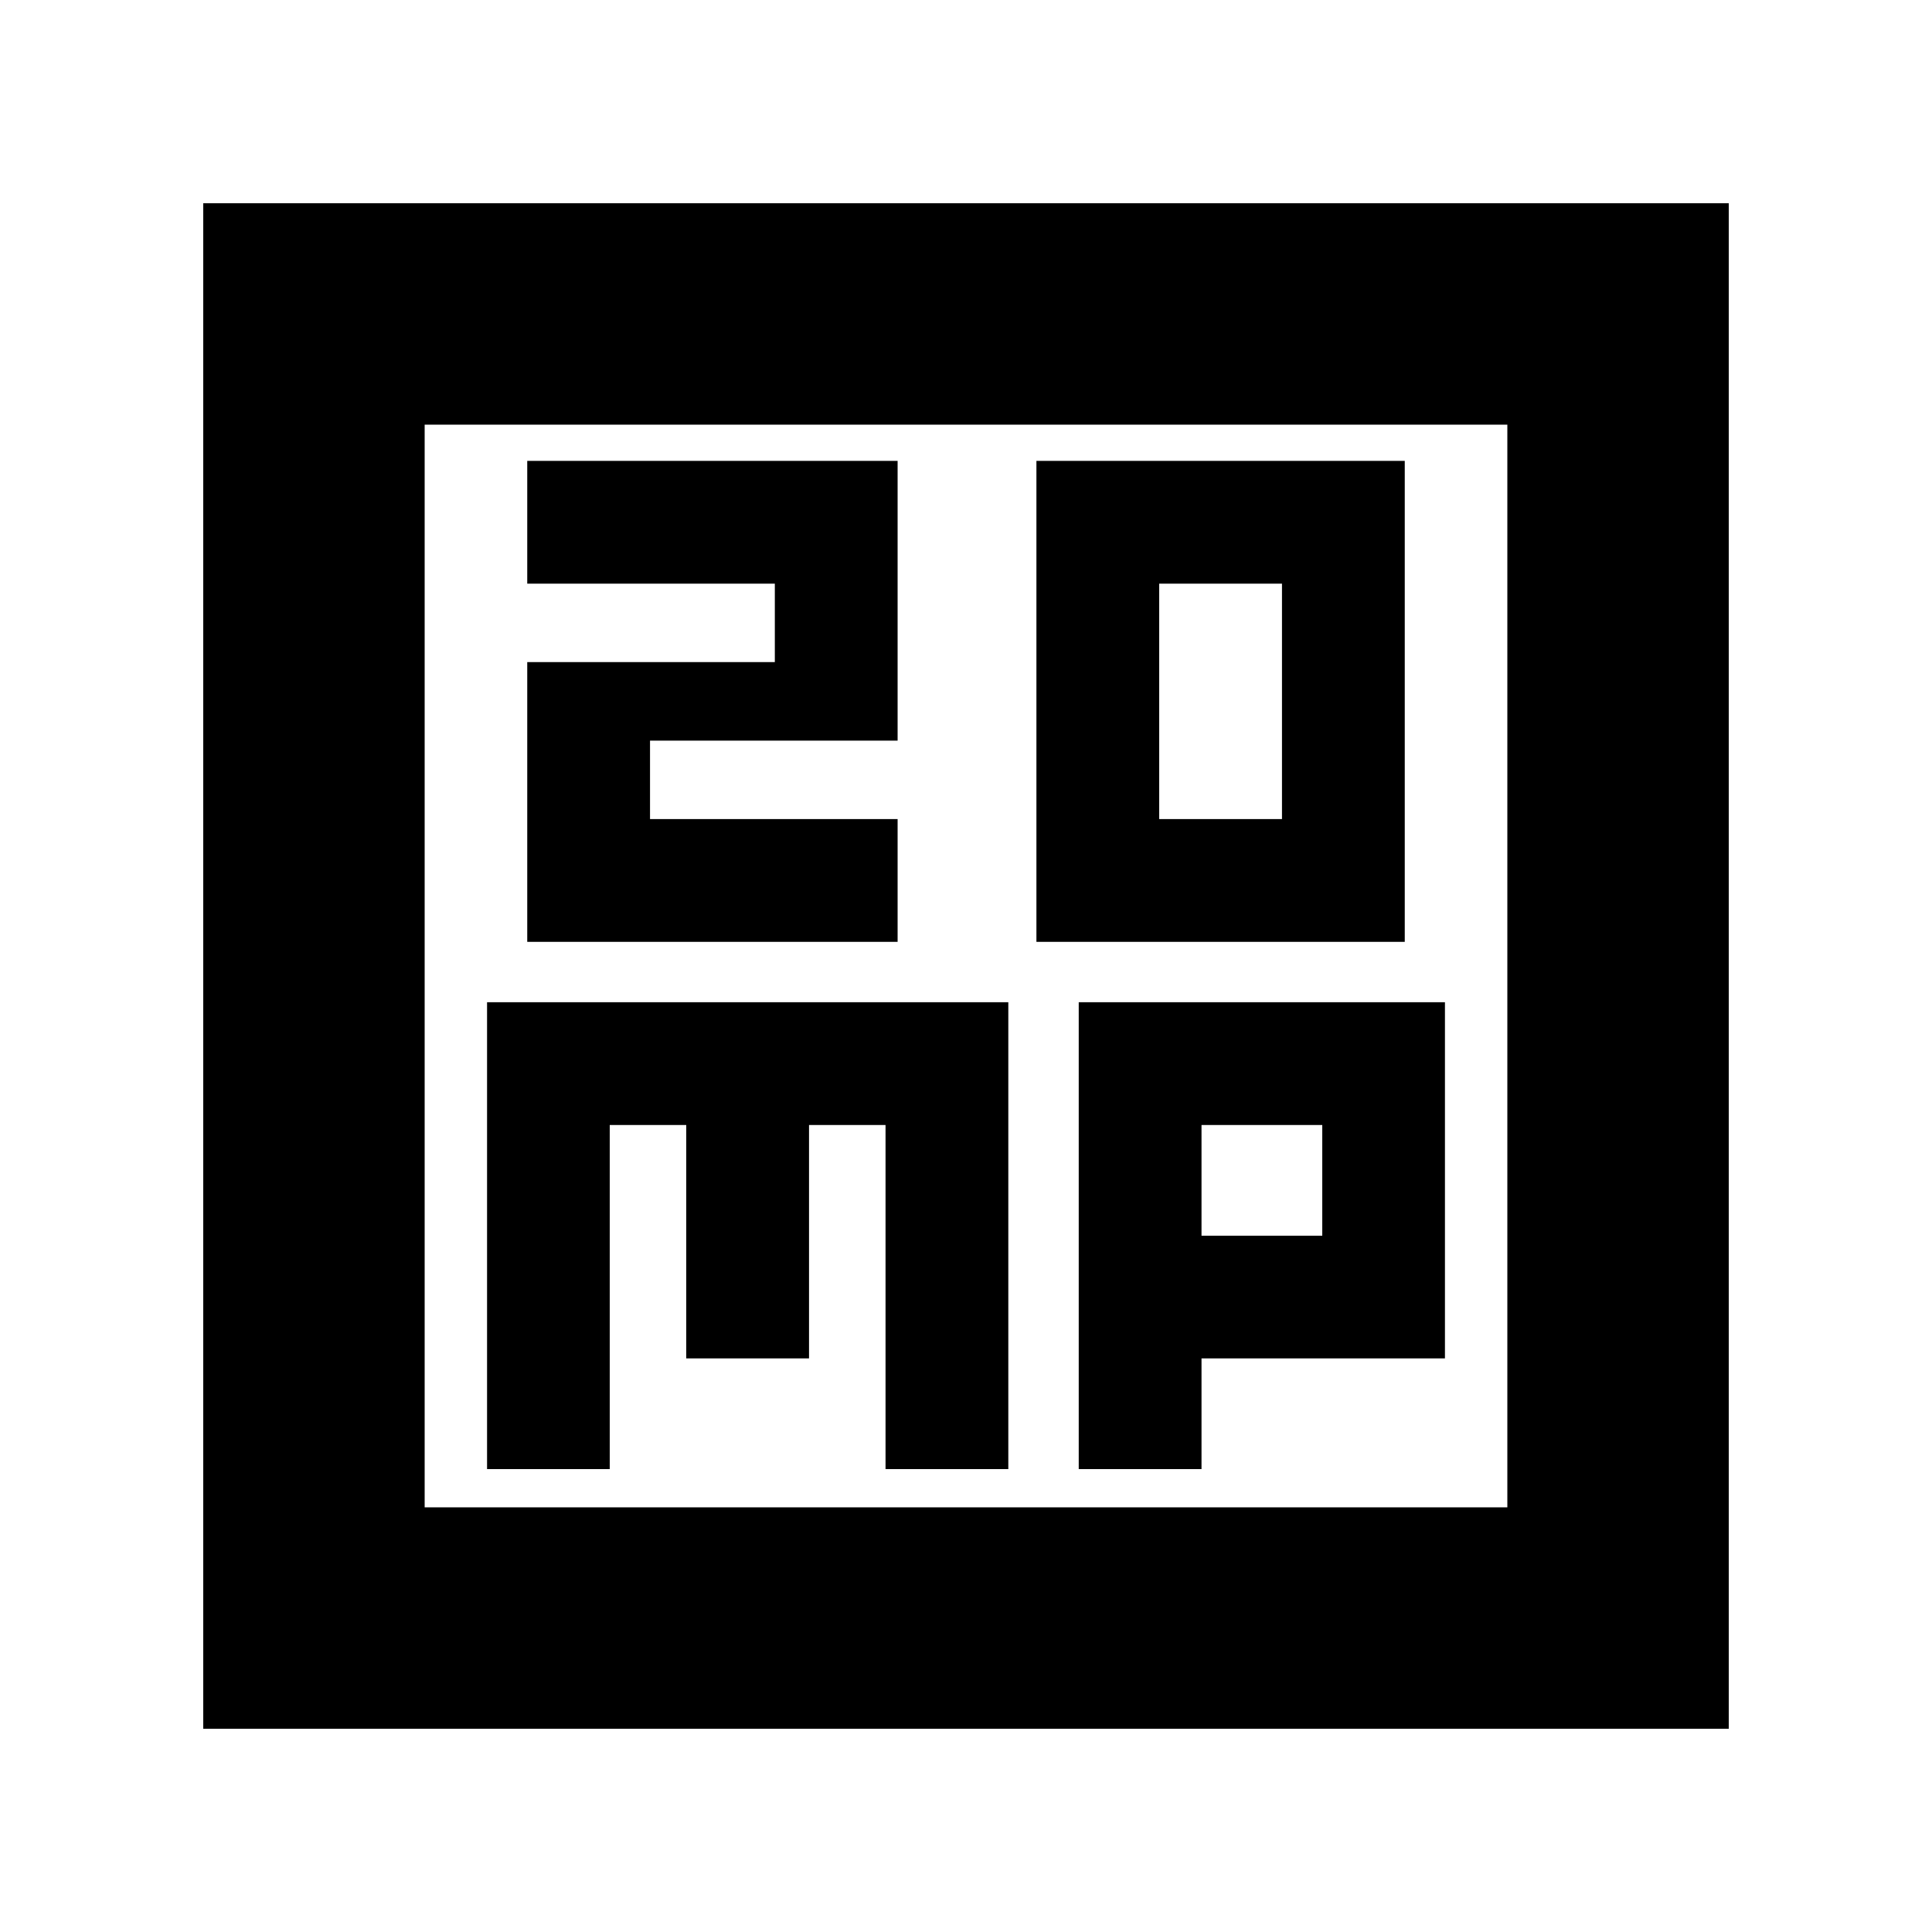 <svg xmlns="http://www.w3.org/2000/svg" height="20" width="20"><path d="M12 8.479V6.042h1.271v2.437ZM10.729 9.75h3.813V4.771h-3.813Zm-5.271 0h3.834V8.479H6.729v-.812h2.563V4.771H5.458v1.271h2.563v.812H5.458Zm-3.354 8.146V2.104h15.792v15.792Zm2.292-2.292h11.208V4.396H4.396Zm.646-.396h1.27v-3.562h.792v2.416h1.271v-2.416h.792v3.562h1.271v-4.833H5.042Zm6.125 0h1.271v-1.146h2.52v-3.687h-3.791Zm1.271-3.562h1.25v1.146h-1.25Zm-8.042-7.25v11.208Z"/></svg>